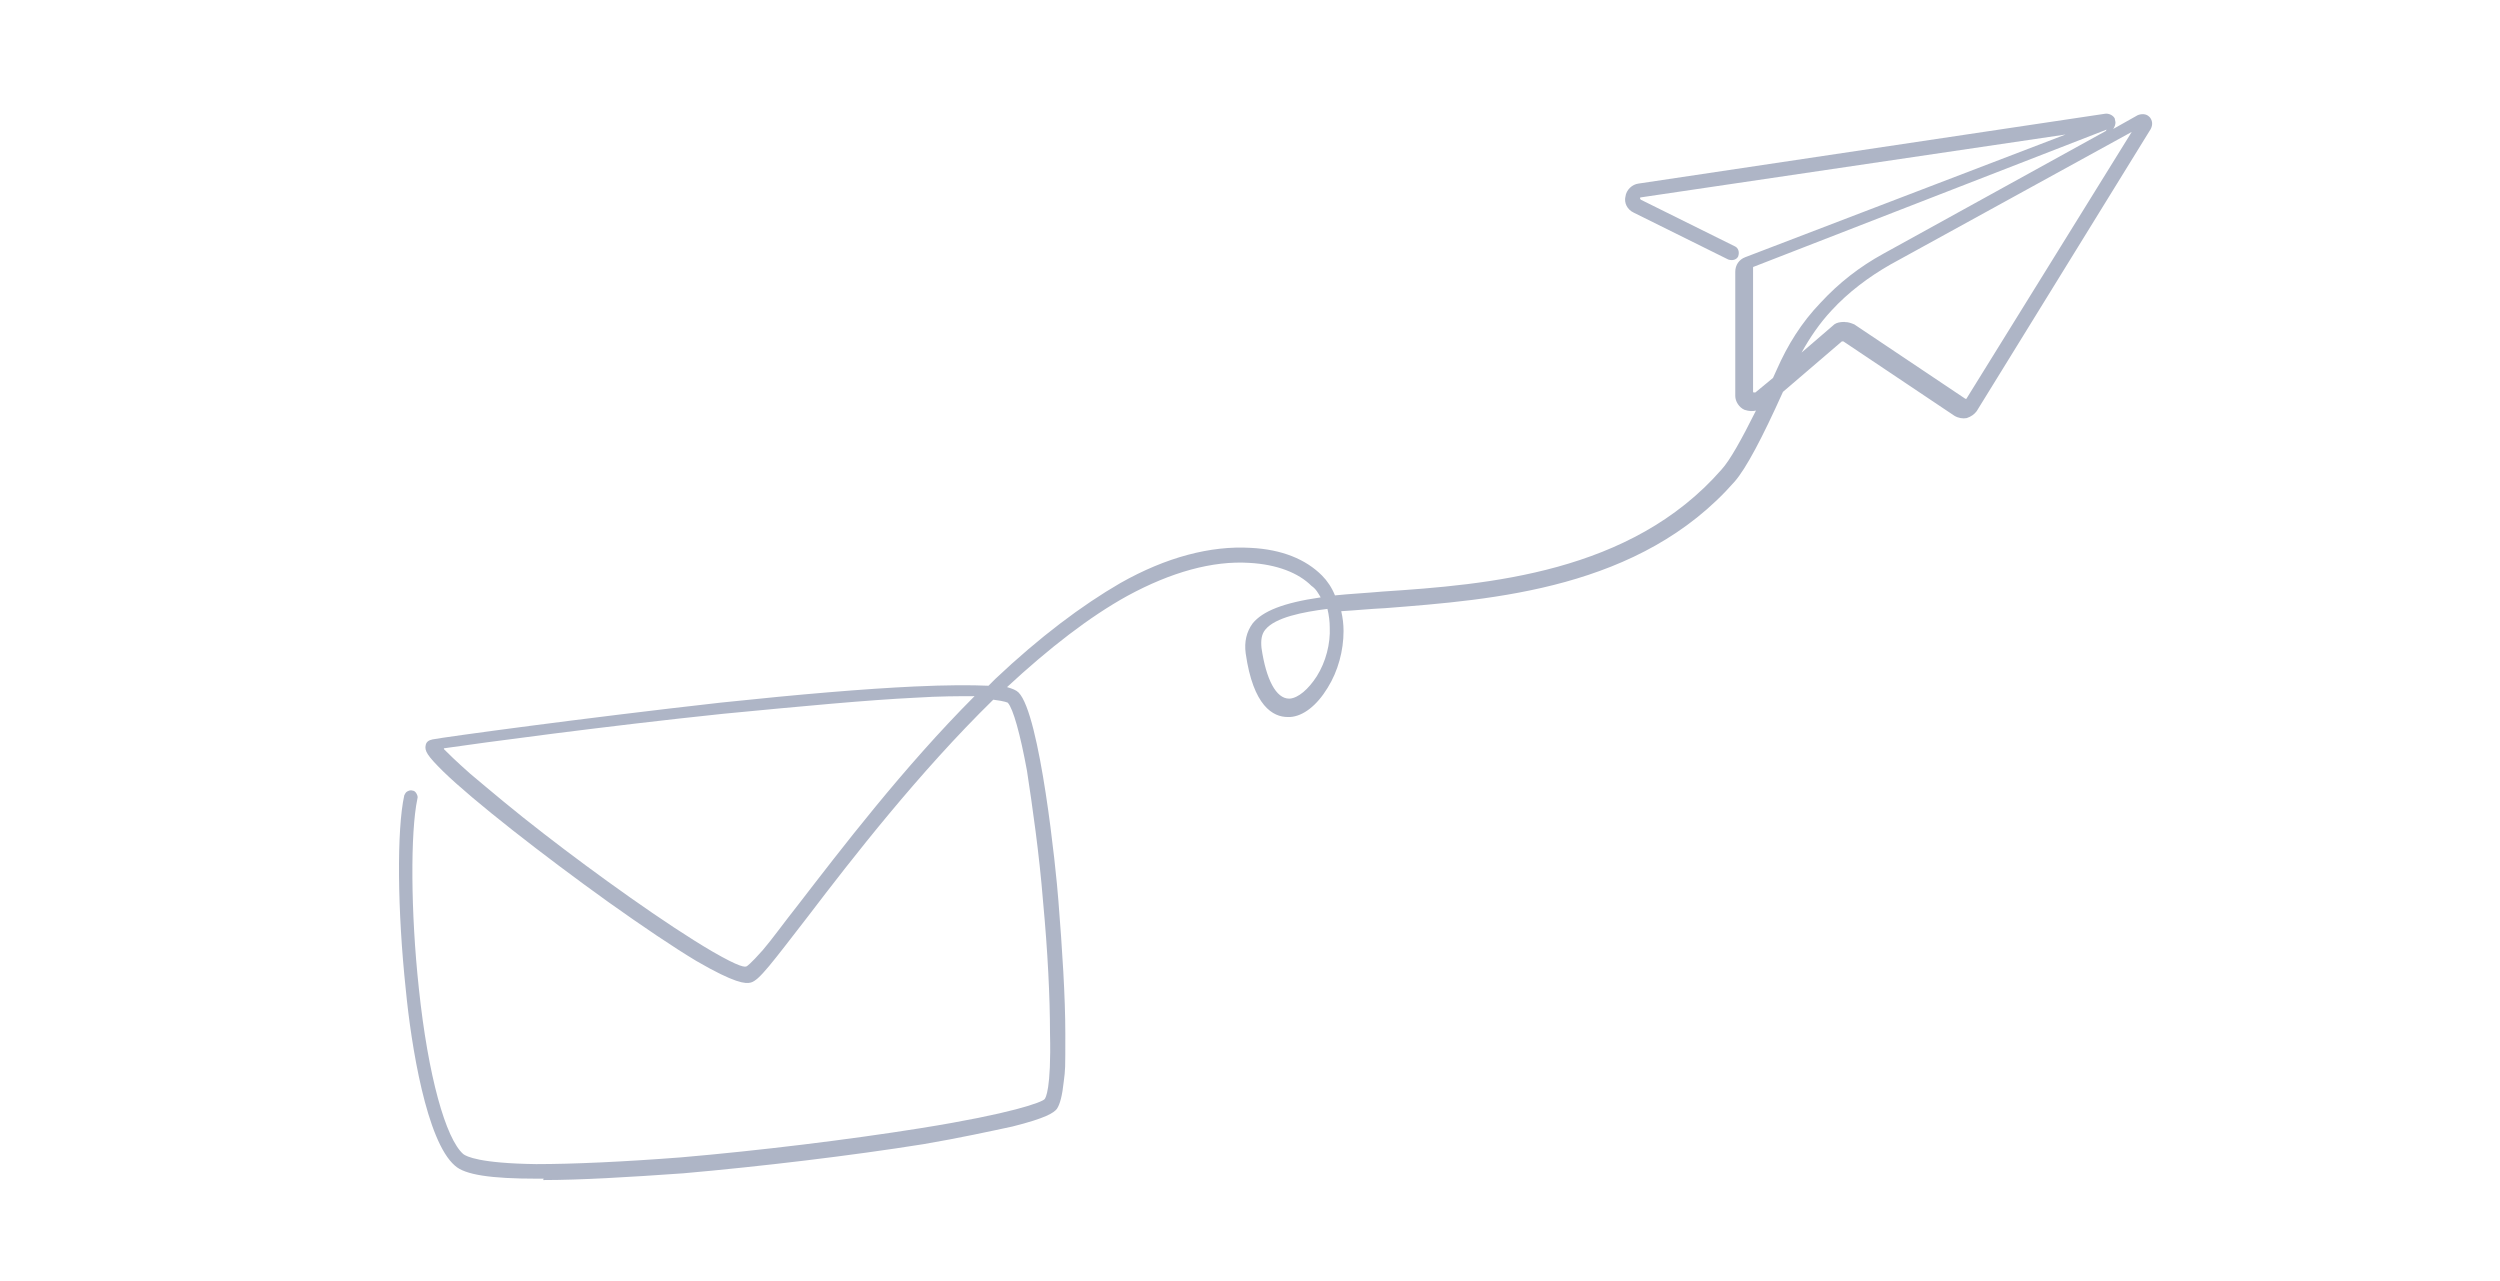 <?xml version="1.0" encoding="UTF-8"?>
<svg xmlns="http://www.w3.org/2000/svg" version="1" viewBox="0 0 3260 1670">
  <path d="M709 1532h-8.8c-58 0-92-5-104-16-37-31.8-55-168-62-225-11-103-12-208-2-252 0-2 3-4 5-3 2 0 4 3 3 5-9 42.8-8.8 148 2 250 13 116 35 198 59 219 6 6 29 13 98 14 49 0 115-3 190.8-8.8 102-8.8 219-23 312-38 113-18 160-32 165-40 3-3 9-19 8.8-89 0-47-3-107-9-171-5-63-14-125-21-172-5-29-15-80-26-91-1-1-6-4-25-6-98 95-185 208-243 284-43 57-63 82-73 85-5 2-18 1-66-28-30-18-70-45-115-76.8-85-61-175-132-215-170-21-20.8-21-26-21-29 1-2 2-3 4-4 15-3 198-28 376-47 104-11 188-18 252-21 48-2 79-2 98-1 3-3 6-6 9-9 57-54.8 111-96 162-123 60-32 116-48 166-45 39 2 70 14 89 35 7 7 14 17 18 28 19-2 42.8-4 66-5 138-11 326.8-25 446-161 13-14 31.8-48 54.8-97l-9 7c-4 4-11 4-16 2s-8.8-7-8.8-14v-162c0-6 4-12 9-14l457-177-601 89c-3 1-5 3-5 5s0 5 3 7l123 61c2 1 3 3 2 5-1 2-3 3-5 2l-122.8-61c-6-3-9-9-8.8-16 1-6 6-12 13-13l608-91c4-1 7 2 8.8 5 1 4-1 7-4 8.8l-465 181c-2 1-4 3-4 6v162c0 3 1 5 4 6 2 1 5 1 7-1l24-20.8c2-4 3-7 5-12 14-31.8 32-60 55-85 23-25 50-47 81-63l333-185c3-2 6-1 9 1 2 2 3 6 1 9l-227 367c-2 3-5 6-9 6-4 1-8.8 0-12-2l-145-96c-2-2-5-1-8.8 0l-77 65.8c-27 60-48 99.8-63 117-121 139-312 153-451.8 163-23 2-45 3-63 5 3 9 4 19 4 30 0 24-7 50-19 72-13 21-29 35-46 36h-2c-15 0-39-11-49-79-2-14 1-26 8.8-35 15-18 48-27 92-32-4-8.8-8.8-16-15-23-18-18-47-29-84-31.8-49-3-103 12-162 43-50 27-104 69-161 122.8-1 1-3 3-4 4 14 2 19 5 23 7 21 21 41 157 51 268 5 63 9 125 9 172s0 46-2 61c-2 17-4 28-8.8 34-3 4-13 11-55 20.8-28 6-69 14-115 21-94 15-211 29-313 38-72 7-134 11-183 11ZM570 974c2 4 11 14 40 39 25 21 58 49 97 79 66 51 159 118 220 153 37 21 46 21 48 20.8s7-4 23-24c12-14 28-35 46-59 57-74 142-184 239-279h-2c-20.8-1-50 0-87 1-63 3-148 11-251 21-171 18-345 41-374 47ZM1735 788c-43 5-75 13-88.8 29-6 7-7 16-6 28 6 47 21 72 42.8 71 13-1 27-13 38-31.8 12-19 18-45 18-68 0-9-1-19-4-29ZM2406 424.8c3 0 6 1 8.8 2l144.8 97c1 1 3 1 5 1s3-1 4-3l225-365-332 183c-29 16-55 37-79 61-21 24-39 50-52 79l63-53c3 0 6-2 11-2Z" fill="#aeb5c6" />
  <path d="M709 1537h-8.8c-60 0-94-5-107-17-37-31.8-57-156.8-64-229-11-103-12-209-2-254 1-2 2-4 4-5 2-1 4-2 7-1 2 0 4 2 5 4 1 2 2 4 1 7-9 42.8-8.8 147 2 247 12 114 35 196 58 216 4 3 21 12 95 13 48 0 114-3 189-8.8 102-8.8 218-23 312-38 119-19 159-34 162-38 1-1 8.8-12 7-86 0-47-3-107-9-171-5-63-14-125-21-171-8.8-48-18-81-25-88.8 0 0-3-2-19-4-97 95-184 207-241 281.8-48 62-64 84-75 87-7 2-21 1-71-28-30-18-70-45-115-77-85-61-176-132-215-170-21-20.8-25-27-23-35 1-4 4-6 8.8-7 15-3 198-28 376-48 104-11 188-18 252-21 42.8-2 74-2 97-1 3-3 5-5 8.8-8.8 58-54.8 113-96 163-125 60-34 118-49 170-46 41 2 72 15 93 36 7 7 13 16 17 26 19-2 40-3 62-5 137-9 324-24 442-159 11-12 26-39 45-77-4 1-9 1-15-1-7-3-12-11-12-18v-162c0-8.8 5-16 13-19l417.8-160-554 82s-1 0-1 1 1 2 1 2l123 61c4 2 6 7 4 13-2 4-7 6-13 4l-123-61c-8.8-4-13-13-11-21 1-8.8 8.8-16 17-17l608-91c5-1 11 2 13 6l1 5c0 3-1 6-3 8.8l32-18c5-2 11-2 15 2l1 1c3 4 4 9 1 15l-227 368c-3 4-7 7-13 9-5 1-11 0-16-3l-144.8-97h-2l-76.8 65.8c-27 60-48 99.8-63 117-122.8 140-314.8 154-455 165-20.8 1-40 3-58 4 2 8.8 3 17 3 26 0 25-7 52-20.8 74-14 23-31.8 37-49 38h-3c-19 0-45-14-54.8-83-2-15 1-28 9-39 13-16 40-27 88.8-34-3-5-6-11-12-15-17-17-45-28-81-30-48-3-102 12-159 43-49 27-102 68-157 119 7 2 12 4 15 7 28 28 49 231 52 272 5 63 9 125 9 173s0 46-2 62c-2 19-5 30-9 36-4 5-14 12-58 23-28 6-69 15-116 23-94 15-211 29-313 38-71 5-134 8.8-183 8.8ZM579 977c5 5 15 15 34 31.8 25 21 58 49 97 79 65.8 51 159 118 219 153 36 20.8 43 20.8 45 19 0 0 4-2 20.8-21 12-14 27-35 46-59 54.8-71 137-178.8 230-272-19 0-46 0-77 2-62 3-147 11-251 21-153 16-316 38-364 45ZM1731 794c-31.8 4-68 11-81 27-5 6-6 14-5 24 6 41 19 66 36 66h1c11-1 24-12 35-29 12-19 18-42.8 17-64 0-7-1-16-3-24ZM2406 420c4 0 7 1 12 3l144.8 97h1s1 0 1-1l215-347-314.8 173c-28 16-54.8 36-76.8 60-15 16-28 35-39 54.8l43-37c3-2 7-3 13-3ZM2747 169l-460 178.8c-1 0-1 1-1 1v162q0 1 1 1h2l23-19 5-11c14-31.8 32-61 57-87 24-26 51-47 82-64l290-160Z" fill="#aeb5c6" />
</svg>

